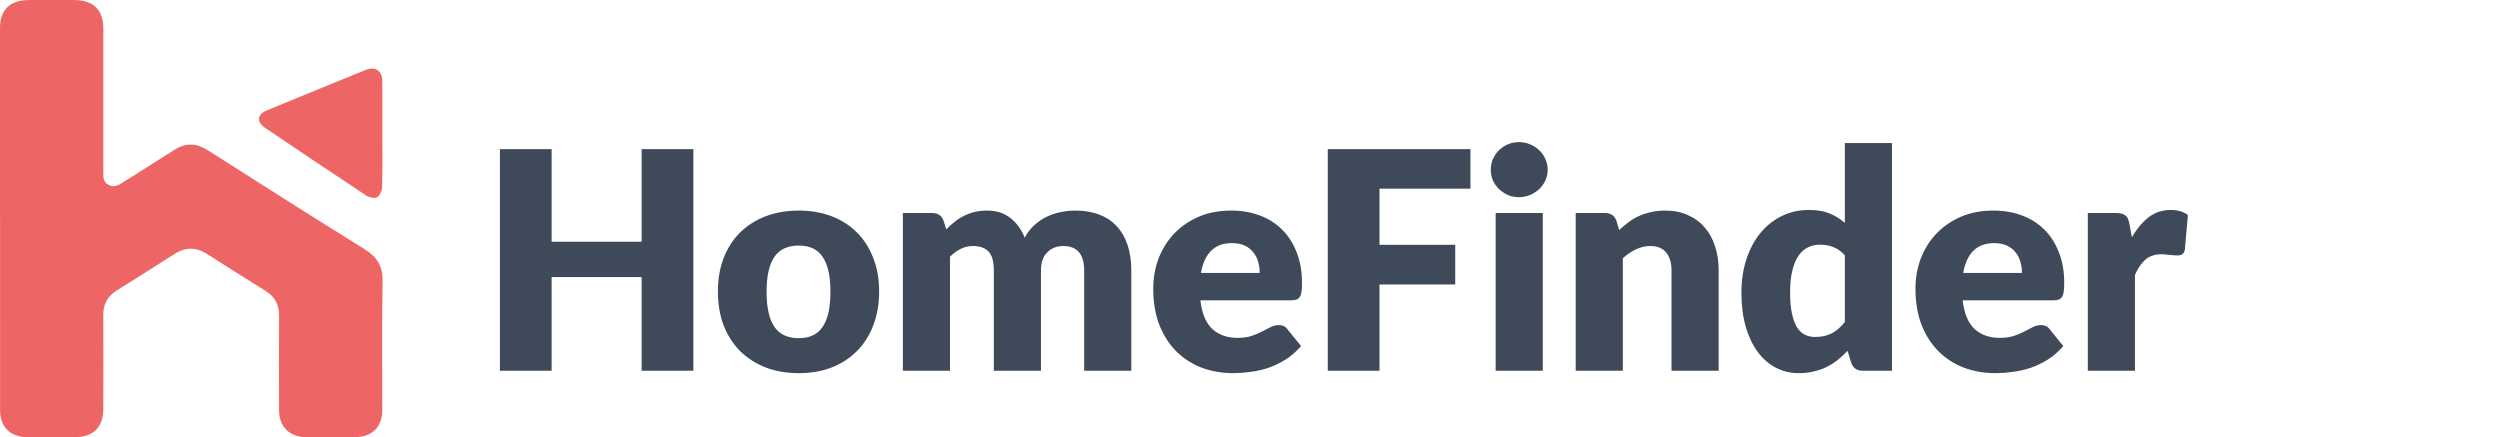 <svg width="789" height="138" viewBox="0 0 789 138" fill="none" xmlns="http://www.w3.org/2000/svg">
<path d="M0 69.036C0 48.992 0 28.942 0 8.898C0 3.069 3.147 0.022 9.178 0.007C13.898 -0.002 18.619 -0.002 23.339 0.007C29.492 0.022 32.608 3.064 32.608 9.088C32.614 23.998 32.608 38.913 32.608 53.823C32.608 55.53 32.345 57.329 34.263 58.366C36.17 59.398 37.617 58.302 39.115 57.354C44.397 53.999 49.72 50.703 54.981 47.319C58.564 45.016 61.948 45.109 65.551 47.402C82.019 57.887 98.498 68.361 115.088 78.665C119.055 81.129 120.821 84.078 120.745 88.704C120.517 102.225 120.669 115.756 120.659 129.282C120.659 134.813 117.456 137.948 111.789 137.977C106.816 138.001 101.842 138.006 96.869 137.977C91.364 137.943 88.091 134.779 88.076 129.424C88.045 119.482 88.025 109.541 88.081 99.599C88.101 96.201 86.775 93.658 83.816 91.809C77.653 87.971 71.506 84.107 65.404 80.181C61.908 77.931 58.548 77.921 55.052 80.166C49.016 84.044 42.94 87.858 36.848 91.658C33.889 93.501 32.568 96.049 32.588 99.453C32.654 109.311 32.618 119.169 32.603 129.033C32.598 134.881 29.431 137.967 23.451 137.982C18.563 137.992 13.671 138.006 8.783 137.982C3.248 137.952 0.03 134.818 0.025 129.429C0.01 109.301 0.02 89.174 0.02 69.051H0V69.036Z" fill="#ED6565"/>
<path d="M120.669 42.52C120.669 48.051 120.755 53.587 120.593 59.112C120.562 60.218 119.864 61.743 118.974 62.257C118.21 62.697 116.49 62.306 115.589 61.709C104.888 54.648 94.253 47.493 83.628 40.33C80.901 38.491 81.154 36.109 84.24 34.833C94.602 30.549 104.979 26.3 115.376 22.094C118.493 20.833 120.638 22.314 120.659 25.674C120.694 31.288 120.669 36.901 120.669 42.515V42.52Z" fill="#ED6565"/>
<path d="M218.824 47.064V117H202.504V87.432H174.088V117H157.768V47.064H174.088V76.296H202.504V47.064H218.824ZM252.109 66.456C255.885 66.456 259.325 67.048 262.429 68.232C265.533 69.416 268.189 71.112 270.397 73.32C272.637 75.528 274.365 78.216 275.581 81.384C276.829 84.52 277.453 88.056 277.453 91.992C277.453 95.96 276.829 99.544 275.581 102.744C274.365 105.912 272.637 108.616 270.397 110.856C268.189 113.064 265.533 114.776 262.429 115.992C259.325 117.176 255.885 117.768 252.109 117.768C248.301 117.768 244.829 117.176 241.693 115.992C238.589 114.776 235.901 113.064 233.629 110.856C231.389 108.616 229.645 105.912 228.397 102.744C227.181 99.544 226.573 95.96 226.573 91.992C226.573 88.056 227.181 84.52 228.397 81.384C229.645 78.216 231.389 75.528 233.629 73.32C235.901 71.112 238.589 69.416 241.693 68.232C244.829 67.048 248.301 66.456 252.109 66.456ZM252.109 106.728C255.533 106.728 258.045 105.528 259.645 103.128C261.277 100.696 262.093 97.016 262.093 92.088C262.093 87.16 261.277 83.496 259.645 81.096C258.045 78.696 255.533 77.496 252.109 77.496C248.589 77.496 246.013 78.696 244.381 81.096C242.749 83.496 241.933 87.16 241.933 92.088C241.933 97.016 242.749 100.696 244.381 103.128C246.013 105.528 248.589 106.728 252.109 106.728ZM284.946 117V67.224H294.162C296.018 67.224 297.234 68.056 297.81 69.72L298.626 72.408C299.458 71.544 300.322 70.76 301.218 70.056C302.114 69.32 303.074 68.696 304.098 68.184C305.154 67.64 306.274 67.224 307.458 66.936C308.674 66.616 310.002 66.456 311.442 66.456C314.45 66.456 316.93 67.24 318.882 68.808C320.866 70.344 322.37 72.408 323.394 75C324.226 73.464 325.234 72.152 326.418 71.064C327.634 69.976 328.93 69.096 330.306 68.424C331.714 67.752 333.186 67.256 334.722 66.936C336.29 66.616 337.842 66.456 339.378 66.456C342.226 66.456 344.754 66.888 346.962 67.752C349.17 68.584 351.01 69.816 352.482 71.448C353.986 73.048 355.122 75.032 355.89 77.4C356.658 79.736 357.042 82.392 357.042 85.368V117H342.162V85.368C342.162 80.216 339.954 77.64 335.538 77.64C333.522 77.64 331.842 78.312 330.498 79.656C329.186 80.968 328.53 82.872 328.53 85.368V117H313.65V85.368C313.65 82.52 313.09 80.52 311.97 79.368C310.85 78.216 309.202 77.64 307.026 77.64C305.682 77.64 304.402 77.944 303.186 78.552C302.002 79.16 300.882 79.976 299.826 81V117H284.946ZM397.563 86.136C397.563 84.952 397.403 83.8 397.083 82.68C396.795 81.56 396.299 80.568 395.595 79.704C394.923 78.808 394.027 78.088 392.907 77.544C391.787 77 390.427 76.728 388.827 76.728C386.011 76.728 383.803 77.544 382.203 79.176C380.603 80.776 379.547 83.096 379.035 86.136H397.563ZM378.843 94.776C379.323 98.936 380.587 101.96 382.635 103.848C384.683 105.704 387.323 106.632 390.555 106.632C392.283 106.632 393.771 106.424 395.019 106.008C396.267 105.592 397.371 105.128 398.331 104.616C399.323 104.104 400.219 103.64 401.019 103.224C401.851 102.808 402.715 102.6 403.611 102.6C404.795 102.6 405.691 103.032 406.299 103.896L410.619 109.224C409.083 110.984 407.419 112.424 405.627 113.544C403.867 114.632 402.043 115.496 400.155 116.136C398.299 116.744 396.427 117.16 394.539 117.384C392.683 117.64 390.907 117.768 389.211 117.768C385.723 117.768 382.443 117.208 379.371 116.088C376.331 114.936 373.659 113.24 371.355 111C369.083 108.76 367.275 105.976 365.931 102.648C364.619 99.32 363.963 95.448 363.963 91.032C363.963 87.704 364.523 84.552 365.643 81.576C366.795 78.6 368.427 75.992 370.539 73.752C372.683 71.512 375.259 69.736 378.267 68.424C381.307 67.112 384.731 66.456 388.539 66.456C391.835 66.456 394.843 66.968 397.563 67.992C400.315 69.016 402.667 70.504 404.619 72.456C406.603 74.408 408.139 76.808 409.227 79.656C410.347 82.472 410.906 85.672 410.906 89.256C410.906 90.376 410.859 91.288 410.763 91.992C410.667 92.696 410.491 93.256 410.235 93.672C409.979 94.088 409.627 94.376 409.179 94.536C408.763 94.696 408.219 94.776 407.547 94.776H378.843ZM435.369 59.544V77.256H459.273V89.784H435.369V117H419.049V47.064H464.073V59.544H435.369ZM486.912 67.224V117H472.032V67.224H486.912ZM488.448 53.592C488.448 54.776 488.208 55.896 487.728 56.952C487.248 57.976 486.592 58.888 485.76 59.688C484.928 60.456 483.952 61.08 482.832 61.56C481.744 62.008 480.576 62.232 479.328 62.232C478.112 62.232 476.976 62.008 475.92 61.56C474.864 61.08 473.92 60.456 473.088 59.688C472.288 58.888 471.648 57.976 471.168 56.952C470.72 55.896 470.496 54.776 470.496 53.592C470.496 52.376 470.72 51.24 471.168 50.184C471.648 49.128 472.288 48.2 473.088 47.4C473.92 46.6 474.864 45.976 475.92 45.528C476.976 45.08 478.112 44.856 479.328 44.856C480.576 44.856 481.744 45.08 482.832 45.528C483.952 45.976 484.928 46.6 485.76 47.4C486.592 48.2 487.248 49.128 487.728 50.184C488.208 51.24 488.448 52.376 488.448 53.592ZM511.018 72.6C511.978 71.704 512.97 70.872 513.994 70.104C515.018 69.336 516.106 68.696 517.258 68.184C518.442 67.64 519.706 67.224 521.05 66.936C522.426 66.616 523.914 66.456 525.514 66.456C528.234 66.456 530.634 66.936 532.714 67.896C534.826 68.824 536.602 70.136 538.042 71.832C539.482 73.496 540.57 75.496 541.306 77.832C542.042 80.136 542.41 82.648 542.41 85.368V117H527.53V85.368C527.53 82.936 526.97 81.048 525.85 79.704C524.73 78.328 523.082 77.64 520.906 77.64C519.274 77.64 517.738 77.992 516.298 78.696C514.89 79.368 513.514 80.296 512.17 81.48V117H497.29V67.224H506.506C508.362 67.224 509.578 68.056 510.154 69.72L511.018 72.6ZM582.232 80.568C581.112 79.32 579.896 78.456 578.584 77.976C577.272 77.464 575.896 77.208 574.456 77.208C573.08 77.208 571.816 77.48 570.664 78.024C569.512 78.568 568.504 79.448 567.64 80.664C566.808 81.848 566.152 83.4 565.672 85.32C565.192 87.24 564.952 89.56 564.952 92.28C564.952 94.904 565.144 97.112 565.528 98.904C565.912 100.696 566.44 102.152 567.112 103.272C567.816 104.36 568.648 105.144 569.608 105.624C570.568 106.104 571.64 106.344 572.824 106.344C573.912 106.344 574.888 106.248 575.752 106.056C576.648 105.832 577.464 105.528 578.2 105.144C578.936 104.76 579.624 104.28 580.264 103.704C580.936 103.096 581.592 102.408 582.232 101.64V80.568ZM597.112 45.144V117H587.896C586.04 117 584.824 116.168 584.248 114.504L583.096 110.712C582.104 111.768 581.064 112.728 579.976 113.592C578.888 114.456 577.704 115.208 576.424 115.848C575.176 116.456 573.816 116.92 572.344 117.24C570.904 117.592 569.336 117.768 567.64 117.768C565.048 117.768 562.648 117.192 560.44 116.04C558.232 114.888 556.328 113.224 554.728 111.048C553.128 108.872 551.864 106.216 550.936 103.08C550.04 99.912 549.592 96.312 549.592 92.28C549.592 88.568 550.104 85.128 551.128 81.96C552.152 78.76 553.592 76.008 555.448 73.704C557.336 71.368 559.592 69.544 562.216 68.232C564.84 66.92 567.736 66.264 570.904 66.264C573.496 66.264 575.672 66.632 577.432 67.368C579.192 68.104 580.792 69.096 582.232 70.344V45.144H597.112ZM638.125 86.136C638.125 84.952 637.965 83.8 637.645 82.68C637.357 81.56 636.861 80.568 636.157 79.704C635.485 78.808 634.589 78.088 633.469 77.544C632.349 77 630.989 76.728 629.389 76.728C626.573 76.728 624.365 77.544 622.765 79.176C621.165 80.776 620.109 83.096 619.597 86.136H638.125ZM619.405 94.776C619.885 98.936 621.149 101.96 623.197 103.848C625.245 105.704 627.885 106.632 631.117 106.632C632.845 106.632 634.333 106.424 635.581 106.008C636.829 105.592 637.933 105.128 638.893 104.616C639.885 104.104 640.781 103.64 641.581 103.224C642.413 102.808 643.277 102.6 644.173 102.6C645.357 102.6 646.253 103.032 646.861 103.896L651.181 109.224C649.645 110.984 647.981 112.424 646.189 113.544C644.429 114.632 642.605 115.496 640.717 116.136C638.861 116.744 636.989 117.16 635.101 117.384C633.245 117.64 631.469 117.768 629.773 117.768C626.285 117.768 623.005 117.208 619.933 116.088C616.893 114.936 614.221 113.24 611.917 111C609.645 108.76 607.837 105.976 606.493 102.648C605.181 99.32 604.525 95.448 604.525 91.032C604.525 87.704 605.085 84.552 606.205 81.576C607.357 78.6 608.989 75.992 611.101 73.752C613.245 71.512 615.821 69.736 618.829 68.424C621.869 67.112 625.293 66.456 629.101 66.456C632.397 66.456 635.405 66.968 638.125 67.992C640.877 69.016 643.229 70.504 645.181 72.456C647.165 74.408 648.701 76.808 649.789 79.656C650.909 82.472 651.469 85.672 651.469 89.256C651.469 90.376 651.421 91.288 651.325 91.992C651.229 92.696 651.053 93.256 650.797 93.672C650.541 94.088 650.189 94.376 649.741 94.536C649.325 94.696 648.781 94.776 648.109 94.776H619.405ZM672.835 74.904C674.371 72.216 676.131 70.104 678.115 68.568C680.131 67.032 682.435 66.264 685.027 66.264C687.267 66.264 689.091 66.792 690.499 67.848L689.539 78.792C689.379 79.496 689.107 79.976 688.723 80.232C688.371 80.488 687.875 80.616 687.235 80.616C686.979 80.616 686.643 80.6 686.227 80.568C685.811 80.536 685.379 80.504 684.931 80.472C684.483 80.408 684.019 80.36 683.539 80.328C683.091 80.264 682.675 80.232 682.291 80.232C680.115 80.232 678.371 80.808 677.059 81.96C675.779 83.112 674.691 84.712 673.795 86.76V117H658.915V67.224H667.747C668.483 67.224 669.091 67.288 669.571 67.416C670.083 67.544 670.499 67.752 670.819 68.04C671.171 68.296 671.427 68.648 671.587 69.096C671.779 69.544 671.939 70.088 672.067 70.728L672.835 74.904Z" fill="#3E4959"/>
</svg>
